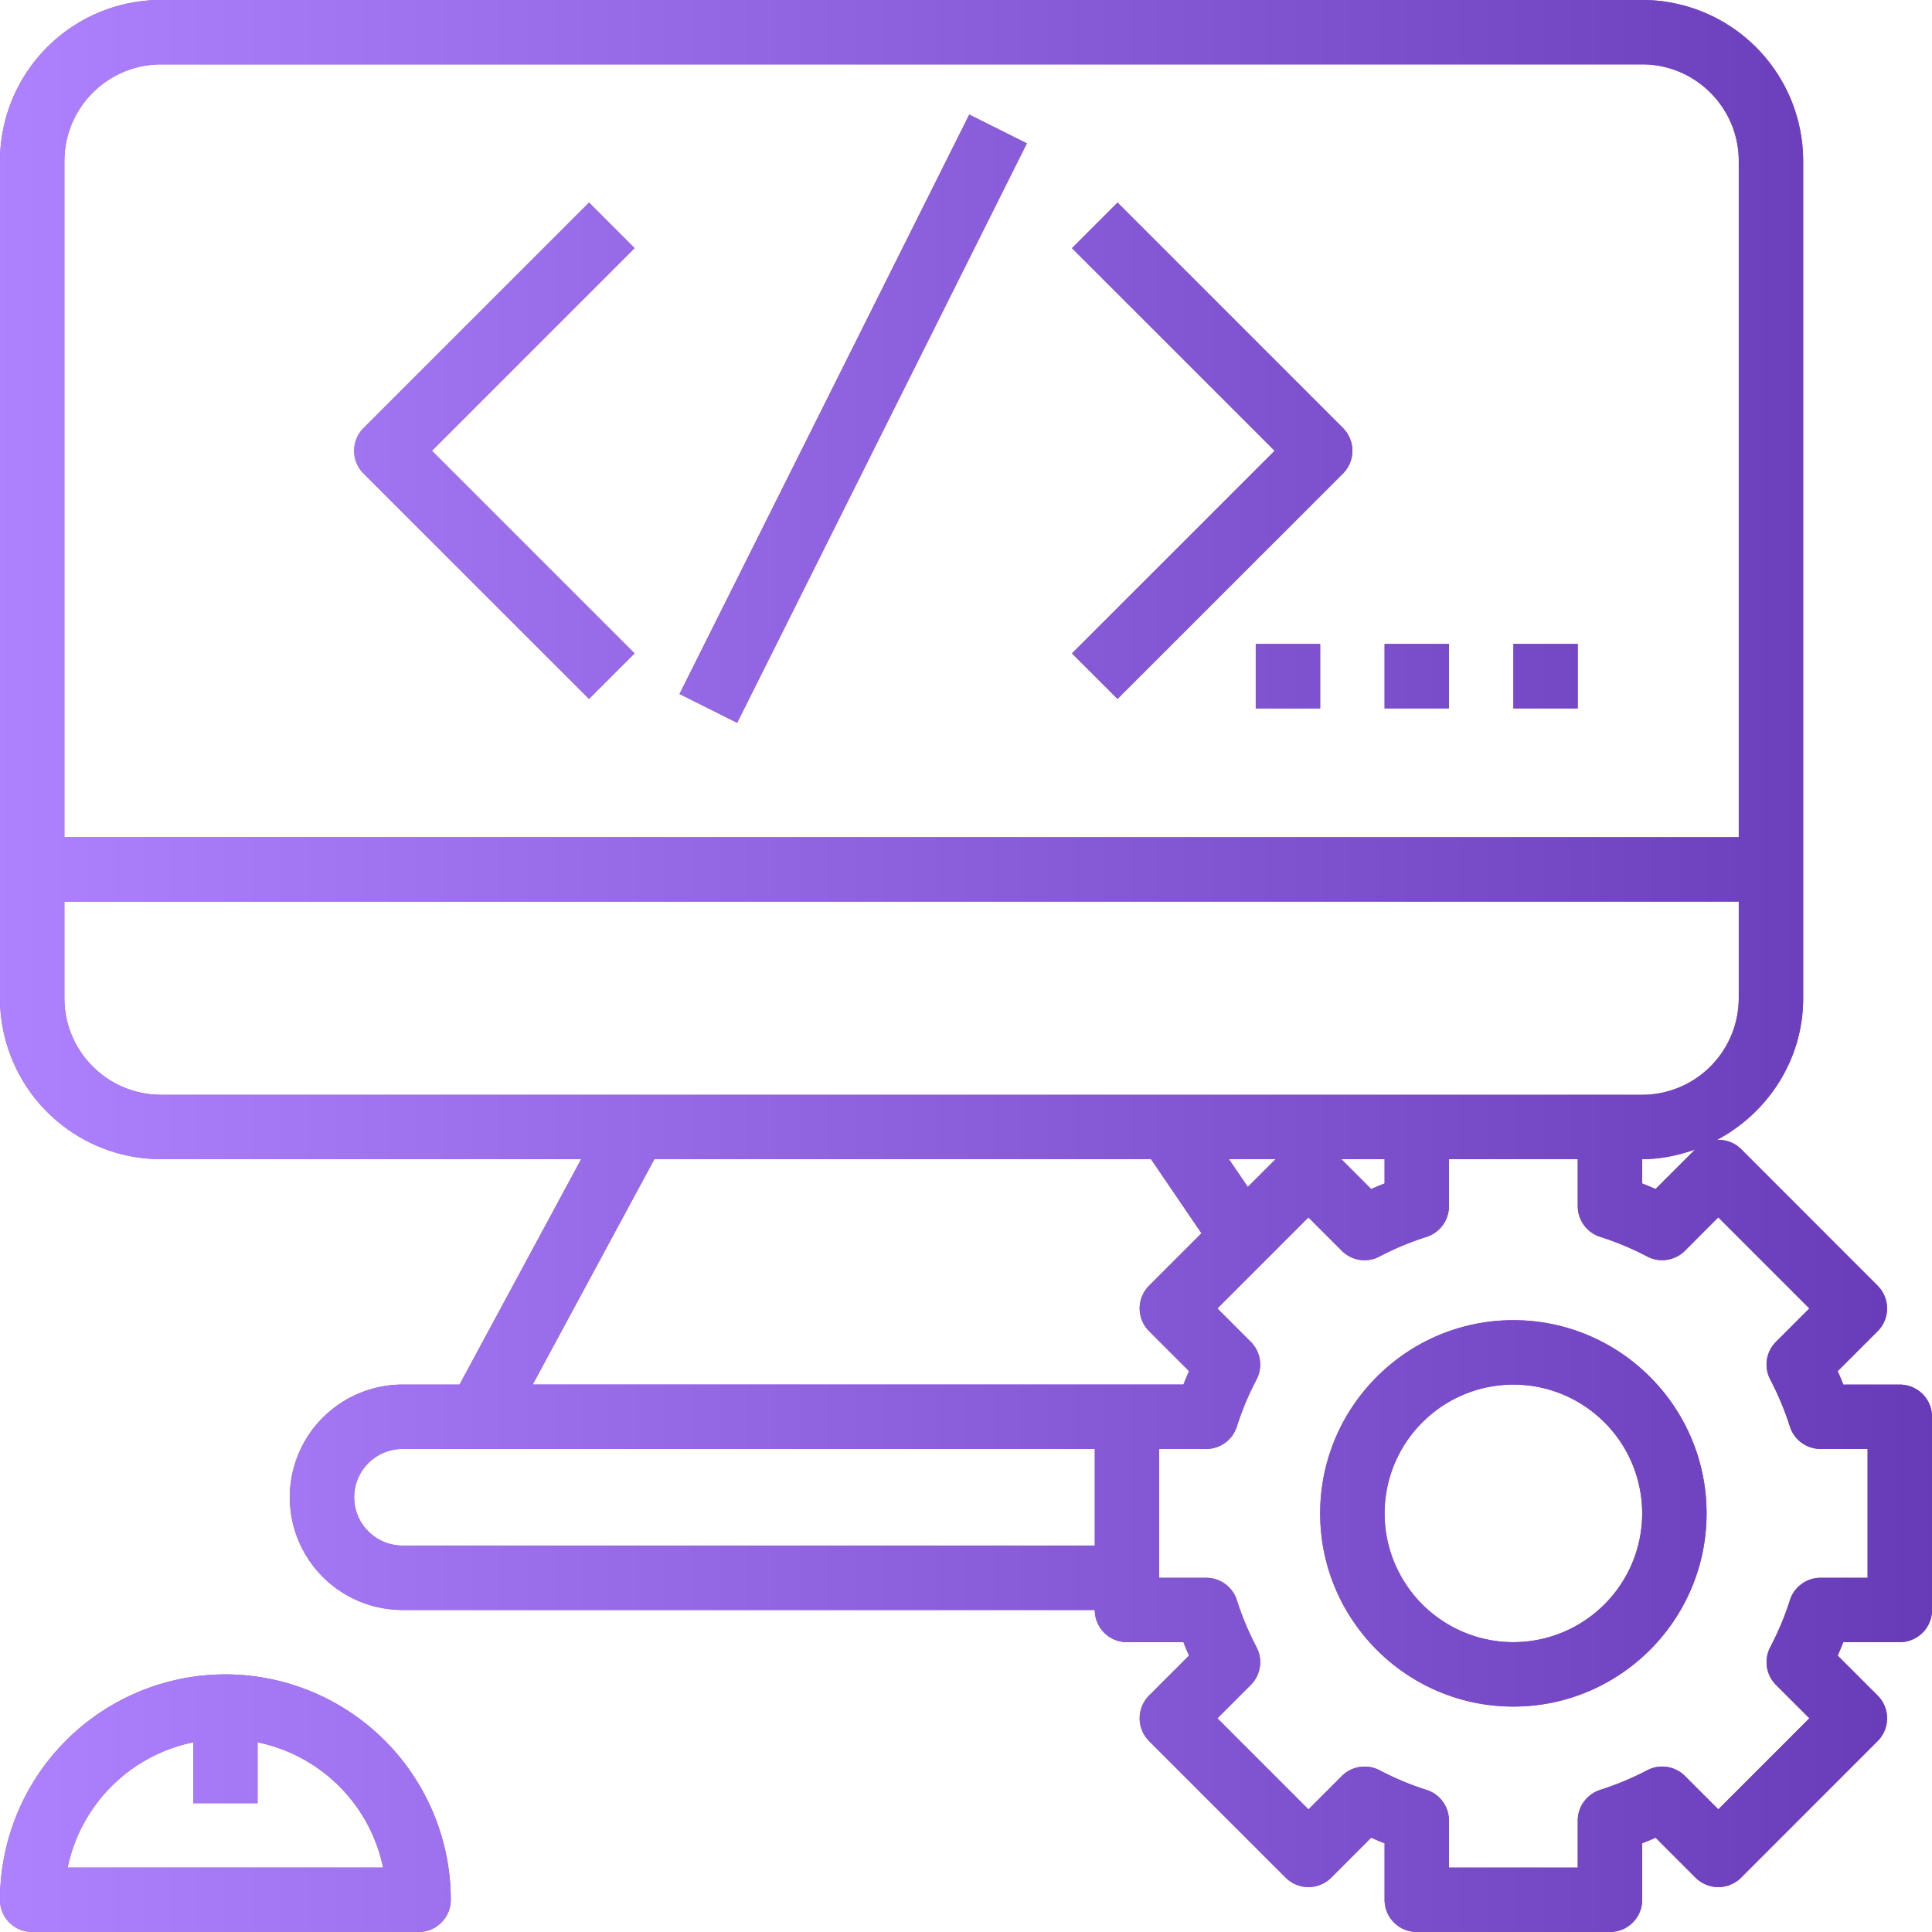 <svg xmlns="http://www.w3.org/2000/svg" width="50" height="50">
    <defs>
        <linearGradient id="a" x1="0%" y1="0%" y2="0%">
            <stop offset="0%" stop-color="#AE81FF"/>
            <stop offset="100%" stop-color="#673AB7"/>
        </linearGradient>
    </defs>
    <path fill="#AB47BC" fill-rule="evenodd" d="M49.166 42.499h-1.461c-.047.116-.094.231-.146.347l1.034 1.034a.833.833 0 0 1 0 1.179l-3.534 3.535a.835.835 0 0 1-1.179 0l-1.034-1.035c-.115.052-.231.1-.346.145v1.462a.833.833 0 0 1-.834.833h-5a.832.832 0 0 1-.833-.833v-1.462a7.3 7.3 0 0 1-.347-.145l-1.034 1.035a.834.834 0 0 1-1.178 0l-3.535-3.535a.833.833 0 0 1 0-1.179l1.034-1.034a7.3 7.3 0 0 1-.145-.347h-1.462a.832.832 0 0 1-.833-.833H10.416A2.92 2.92 0 0 1 7.5 38.749a2.92 2.92 0 0 1 2.916-2.916h1.477l3.148-5.834H4.166A4.17 4.17 0 0 1 0 25.833V4.166A4.171 4.171 0 0 1 4.166-.001H42.5a4.171 4.171 0 0 1 4.166 4.167v21.667c0 1.596-.913 2.968-2.233 3.669a.82.82 0 0 1 .626.236l3.534 3.536a.832.832 0 0 1 0 1.178l-1.034 1.034c.052.116.099.231.146.347h1.461c.461 0 .834.372.834.833v5a.833.833 0 0 1-.834.833zm-37.5-5h-1.25c-.689 0-1.25.561-1.25 1.25s.561 1.25 1.25 1.25h17.917v-2.5H11.666zm2.12-1.667H30.628a7.3 7.3 0 0 1 .145-.347l-1.034-1.034a.832.832 0 0 1 0-1.178l1.355-1.356-1.306-1.918H16.935l-3.149 5.833zM44.999 4.166c0-1.378-1.121-2.5-2.499-2.5H4.166a2.503 2.503 0 0 0-2.5 2.5v17.5h43.333v-17.5zm0 21.667v-2.5H1.666v2.5c0 1.378 1.121 2.5 2.5 2.5H42.5a2.503 2.503 0 0 0 2.499-2.5zm-13.195 4.166l.489.719.719-.719h-1.208zm2.909 0l.773.773a8.49 8.49 0 0 1 .347-.144v-.629h-1.12zm7.787 0v.629c.115.045.231.093.346.144l1.023-1.023c-.432.152-.887.25-1.369.25zm5.833 7.5h-1.216a.835.835 0 0 1-.796-.583 7.609 7.609 0 0 0-.508-1.216.832.832 0 0 1 .15-.975l.863-.863-2.357-2.357-.862.864a.835.835 0 0 1-.976.15 7.488 7.488 0 0 0-1.216-.509.835.835 0 0 1-.583-.795v-1.216h-3.333v1.216a.835.835 0 0 1-.583.796 7.57 7.57 0 0 0-1.216.508.83.83 0 0 1-.975-.15l-.863-.863-2.357 2.357.864.863a.835.835 0 0 1 .15.975 7.488 7.488 0 0 0-.509 1.216.832.832 0 0 1-.795.582h-1.216v3.334h1.216c.365 0 .685.235.796.583.127.403.298.812.509 1.216a.834.834 0 0 1-.151.975l-.863.863 2.357 2.357.863-.864a.837.837 0 0 1 .975-.15c.403.211.813.382 1.216.509.347.11.582.431.582.795v1.216h3.333v-1.216c0-.364.237-.685.584-.796a7.57 7.57 0 0 0 1.216-.508.833.833 0 0 1 .975.15l.863.863 2.357-2.357-.864-.863a.835.835 0 0 1-.15-.975c.211-.404.382-.813.509-1.216a.833.833 0 0 1 .795-.582h1.216v-3.334zm-9.167 6.667c-2.757 0-5-2.243-5-5s2.243-5 5-5c2.758 0 5 2.243 5 5s-2.242 5-5 5zm0-8.333a3.337 3.337 0 0 0-3.333 3.333 3.336 3.336 0 0 0 3.333 3.333 3.337 3.337 0 0 0 3.334-3.333 3.337 3.337 0 0 0-3.334-3.333zM15.244 5.243l1.178 1.179-5.244 5.244 5.244 5.244-1.178 1.178-5.834-5.833a.832.832 0 0 1 0-1.178l5.834-5.834zM26.575 3.71l-7.498 14.996-1.491-.746 7.499-14.995 1.49.745zm2.347 1.533l5.834 5.834a.834.834 0 0 1 0 1.178l-5.834 5.833-1.179-1.178 5.245-5.244-5.245-5.244 1.179-1.179zm5.244 13.09h-1.667v-1.667h1.667v1.667zm3.333 0h-1.666v-1.667h1.666v1.667zm3.333 0h-1.666v-1.667h1.666v1.667zm-34.999 25a5.84 5.84 0 0 1 5.833 5.833.832.832 0 0 1-.833.833h-10A.832.832 0 0 1 0 49.166a5.84 5.84 0 0 1 5.833-5.833zm4.082 5a4.172 4.172 0 0 0-3.249-3.242v1.575H5v-1.575a4.174 4.174 0 0 0-3.25 3.242h8.165z"/>
    <path fill="url(#a)" d="M49.166 42.499h-1.461c-.047.116-.094.231-.146.347l1.034 1.034a.833.833 0 0 1 0 1.179l-3.534 3.535a.835.835 0 0 1-1.179 0l-1.034-1.035c-.115.052-.231.1-.346.145v1.462a.833.833 0 0 1-.834.833h-5a.832.832 0 0 1-.833-.833v-1.462a7.3 7.3 0 0 1-.347-.145l-1.034 1.035a.834.834 0 0 1-1.178 0l-3.535-3.535a.833.833 0 0 1 0-1.179l1.034-1.034a7.3 7.3 0 0 1-.145-.347h-1.462a.832.832 0 0 1-.833-.833H10.416A2.92 2.92 0 0 1 7.5 38.749a2.92 2.92 0 0 1 2.916-2.916h1.477l3.148-5.834H4.166A4.17 4.17 0 0 1 0 25.833V4.166A4.171 4.171 0 0 1 4.166-.001H42.5a4.171 4.171 0 0 1 4.166 4.167v21.667c0 1.596-.913 2.968-2.233 3.669a.82.82 0 0 1 .626.236l3.534 3.536a.832.832 0 0 1 0 1.178l-1.034 1.034c.052.116.099.231.146.347h1.461c.461 0 .834.372.834.833v5a.833.833 0 0 1-.834.833zm-37.5-5h-1.25c-.689 0-1.25.561-1.25 1.25s.561 1.25 1.25 1.25h17.917v-2.5H11.666zm2.12-1.667H30.628a7.3 7.3 0 0 1 .145-.347l-1.034-1.034a.832.832 0 0 1 0-1.178l1.355-1.356-1.306-1.918H16.935l-3.149 5.833zM44.999 4.166c0-1.378-1.121-2.5-2.499-2.5H4.166a2.503 2.503 0 0 0-2.5 2.5v17.5h43.333v-17.5zm0 21.667v-2.5H1.666v2.5c0 1.378 1.121 2.5 2.5 2.5H42.5a2.503 2.503 0 0 0 2.499-2.5zm-13.195 4.166l.489.719.719-.719h-1.208zm2.909 0l.773.773a8.49 8.49 0 0 1 .347-.144v-.629h-1.12zm7.787 0v.629c.115.045.231.093.346.144l1.023-1.023c-.432.152-.887.25-1.369.25zm5.833 7.5h-1.216a.835.835 0 0 1-.796-.583 7.609 7.609 0 0 0-.508-1.216.832.832 0 0 1 .15-.975l.863-.863-2.357-2.357-.862.864a.835.835 0 0 1-.976.15 7.488 7.488 0 0 0-1.216-.509.835.835 0 0 1-.583-.795v-1.216h-3.333v1.216a.835.835 0 0 1-.583.796 7.57 7.57 0 0 0-1.216.508.83.83 0 0 1-.975-.15l-.863-.863-2.357 2.357.864.863a.835.835 0 0 1 .15.975 7.488 7.488 0 0 0-.509 1.216.832.832 0 0 1-.795.582h-1.216v3.334h1.216c.365 0 .685.235.796.583.127.403.298.812.509 1.216a.834.834 0 0 1-.151.975l-.863.863 2.357 2.357.863-.864a.837.837 0 0 1 .975-.15c.403.211.813.382 1.216.509.347.11.582.431.582.795v1.216h3.333v-1.216c0-.364.237-.685.584-.796a7.57 7.57 0 0 0 1.216-.508.833.833 0 0 1 .975.15l.863.863 2.357-2.357-.864-.863a.835.835 0 0 1-.15-.975c.211-.404.382-.813.509-1.216a.833.833 0 0 1 .795-.582h1.216v-3.334zm-9.167 6.667c-2.757 0-5-2.243-5-5s2.243-5 5-5c2.758 0 5 2.243 5 5s-2.242 5-5 5zm0-8.333a3.337 3.337 0 0 0-3.333 3.333 3.336 3.336 0 0 0 3.333 3.333 3.337 3.337 0 0 0 3.334-3.333 3.337 3.337 0 0 0-3.334-3.333zM15.244 5.243l1.178 1.179-5.244 5.244 5.244 5.244-1.178 1.178-5.834-5.833a.832.832 0 0 1 0-1.178l5.834-5.834zM26.575 3.71l-7.498 14.996-1.491-.746 7.499-14.995 1.49.745zm2.347 1.533l5.834 5.834a.834.834 0 0 1 0 1.178l-5.834 5.833-1.179-1.178 5.245-5.244-5.245-5.244 1.179-1.179zm5.244 13.09h-1.667v-1.667h1.667v1.667zm3.333 0h-1.666v-1.667h1.666v1.667zm3.333 0h-1.666v-1.667h1.666v1.667zm-34.999 25a5.84 5.84 0 0 1 5.833 5.833.832.832 0 0 1-.833.833h-10A.832.832 0 0 1 0 49.166a5.84 5.84 0 0 1 5.833-5.833zm4.082 5a4.172 4.172 0 0 0-3.249-3.242v1.575H5v-1.575a4.174 4.174 0 0 0-3.25 3.242h8.165z"/>
</svg>
